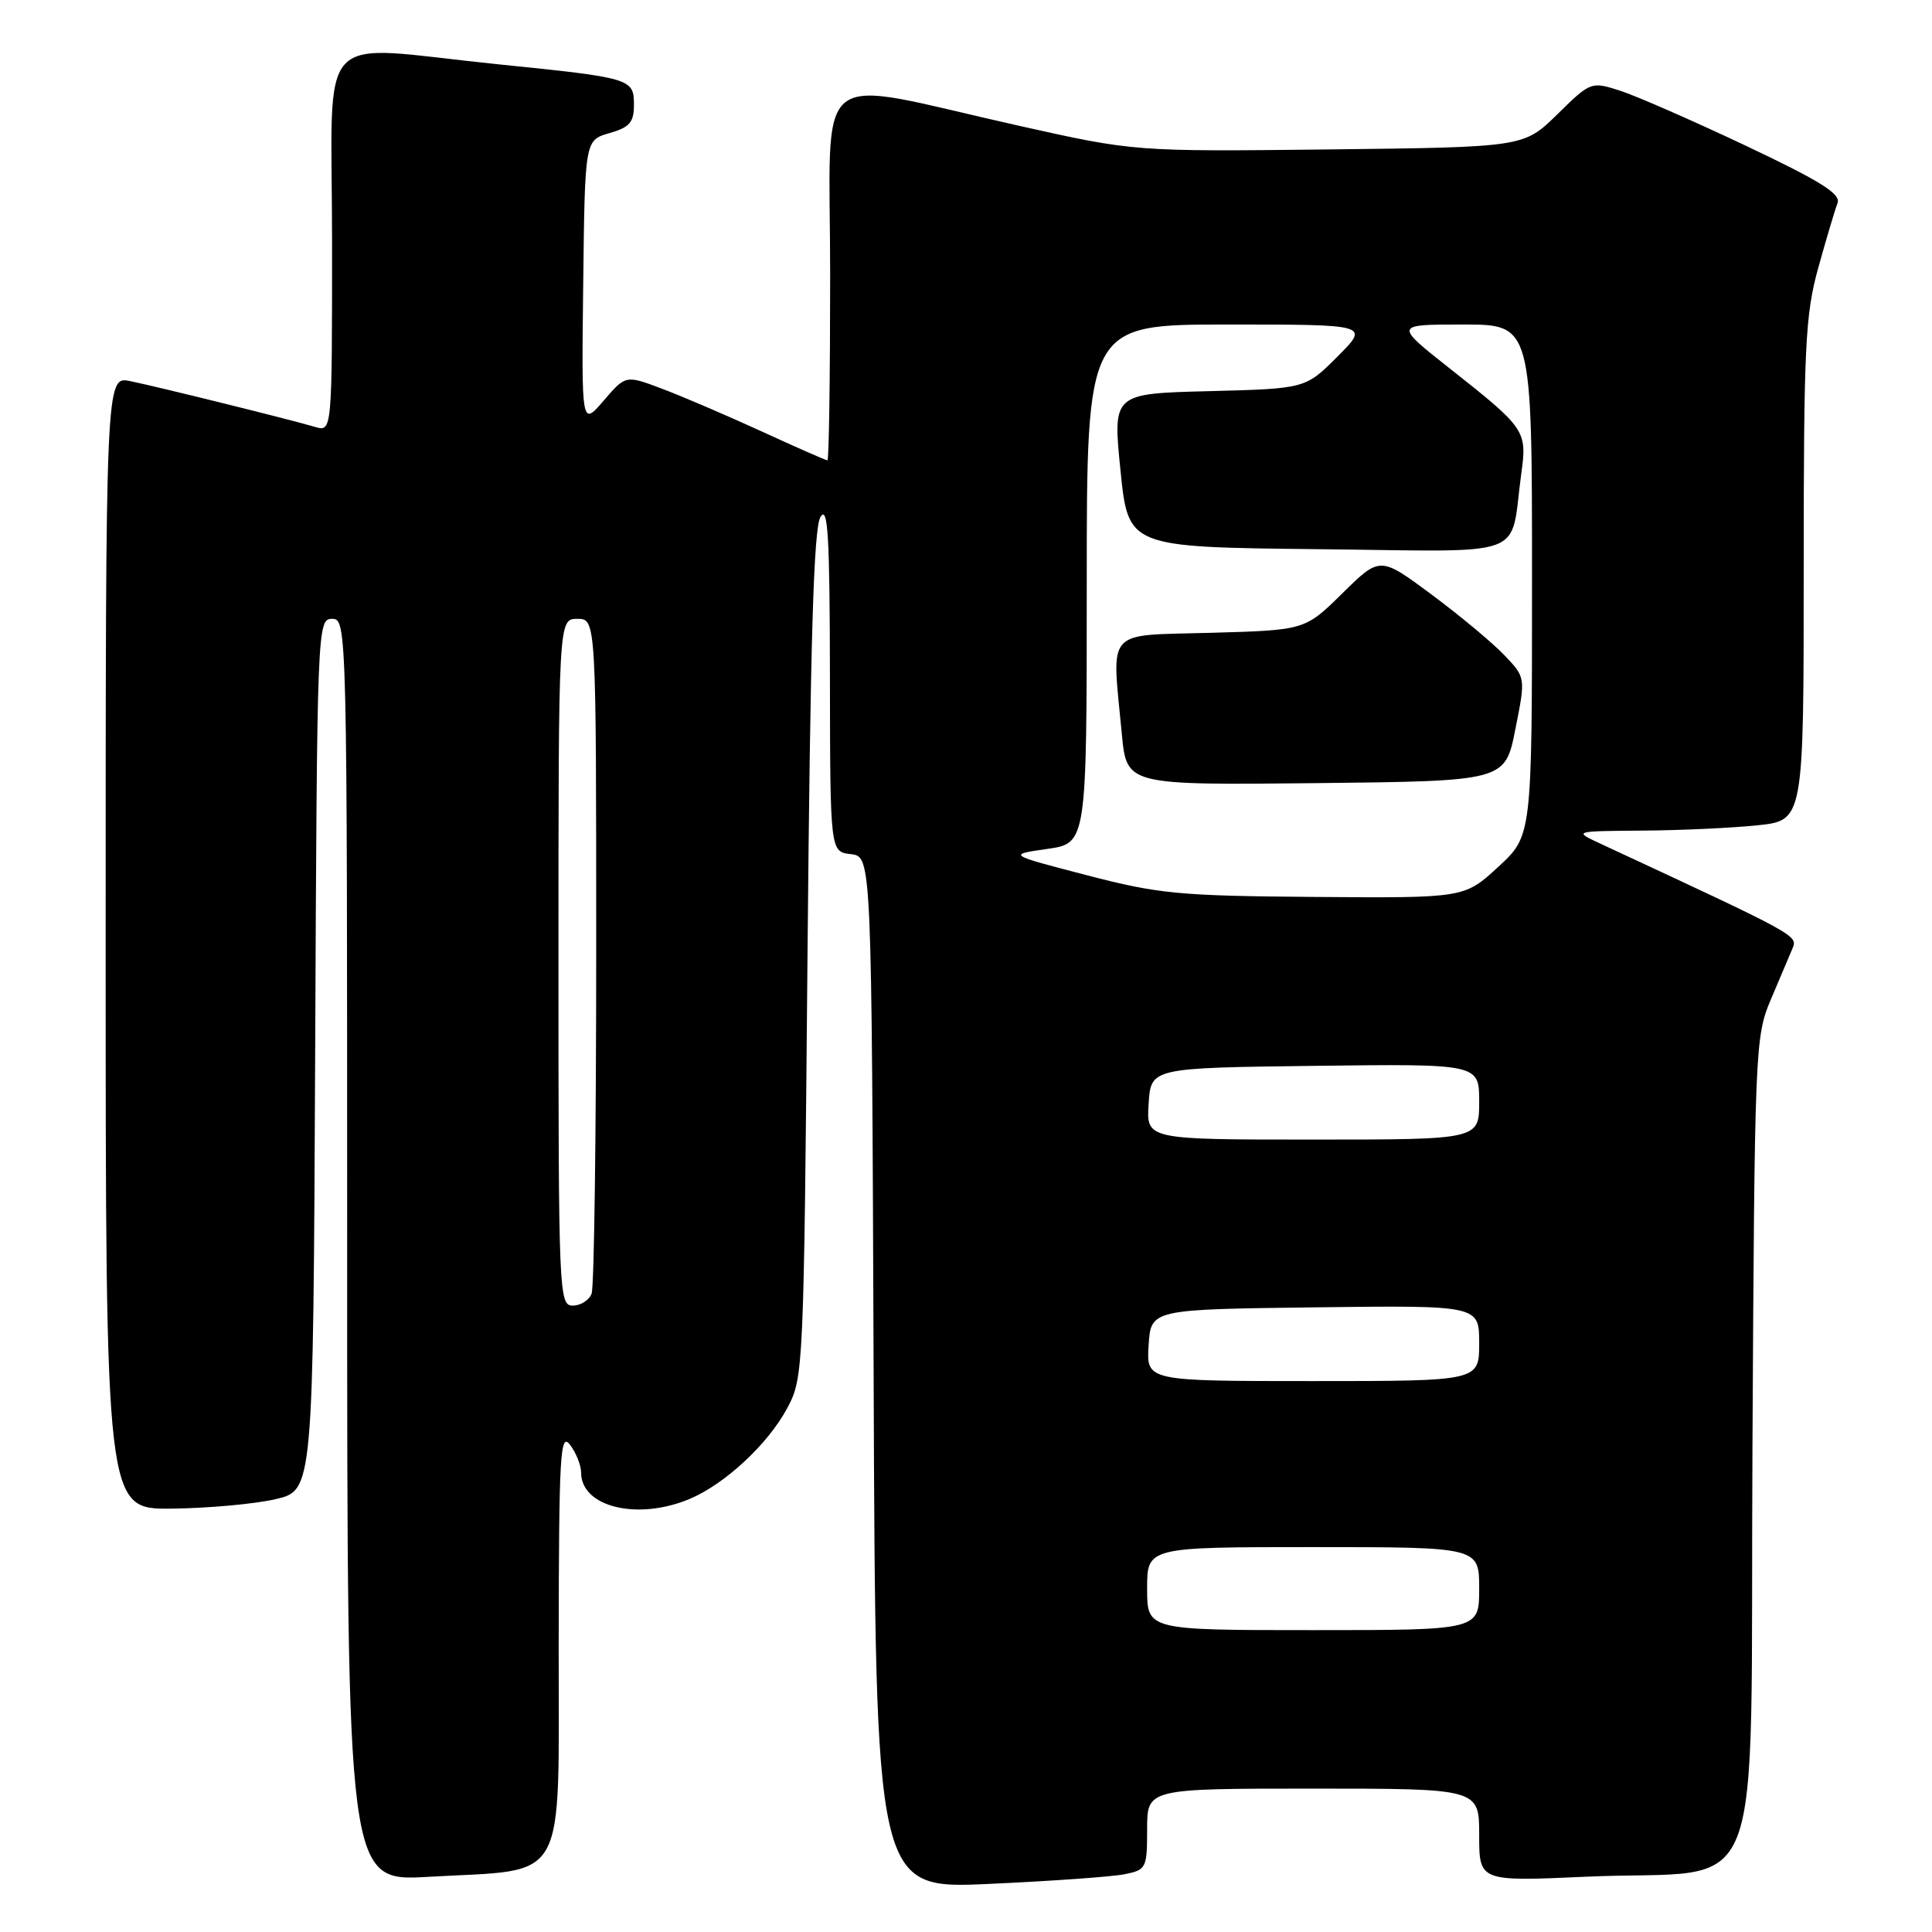 <?xml version="1.0" encoding="UTF-8" standalone="no"?>
<!DOCTYPE svg PUBLIC "-//W3C//DTD SVG 1.1//EN" "http://www.w3.org/Graphics/SVG/1.1/DTD/svg11.dtd" >
<svg xmlns="http://www.w3.org/2000/svg" xmlns:xlink="http://www.w3.org/1999/xlink" version="1.1" viewBox="0 0 256 256">
 <g >
 <path fill="currentColor"
d=" M 148.99 248.35 C 151.89 247.77 152.00 247.55 152.00 242.38 C 152.00 237.00 152.00 237.00 174.00 237.00 C 196.00 237.00 196.00 237.00 196.00 243.16 C 196.00 249.31 196.00 249.31 210.25 248.67 C 234.53 247.58 231.87 254.47 232.21 191.71 C 232.49 139.04 232.56 137.36 234.62 132.50 C 235.79 129.75 237.08 126.71 237.49 125.73 C 238.24 123.94 238.48 124.07 212.00 111.76 C 208.50 110.13 208.50 110.13 217.60 110.06 C 222.61 110.03 229.47 109.71 232.85 109.36 C 239.00 108.72 239.00 108.72 239.00 75.59 C 239.00 45.90 239.20 41.73 240.93 35.48 C 242.00 31.64 243.14 27.79 243.48 26.92 C 243.95 25.69 241.26 24.01 231.29 19.29 C 224.26 15.97 216.77 12.69 214.65 12.01 C 210.83 10.79 210.76 10.82 206.36 15.14 C 201.92 19.50 201.92 19.50 176.12 19.80 C 150.33 20.09 150.33 20.09 134.91 16.64 C 107.04 10.40 110.00 8.06 110.00 36.39 C 110.00 49.92 109.84 61.00 109.64 61.00 C 109.44 61.00 105.50 59.27 100.89 57.15 C 96.28 55.04 90.34 52.49 87.70 51.50 C 82.90 49.69 82.90 49.69 79.98 53.10 C 77.05 56.50 77.05 56.50 77.28 37.54 C 77.50 18.57 77.50 18.57 80.75 17.64 C 83.42 16.88 84.00 16.21 84.00 13.92 C 84.00 10.40 83.71 10.32 65.92 8.51 C 41.28 6.00 44.00 3.07 44.00 32.12 C 44.00 57.23 44.00 57.23 41.75 56.57 C 38.37 55.57 20.96 51.26 17.25 50.50 C 14.00 49.84 14.00 49.84 14.00 124.92 C 14.00 200.00 14.00 200.00 22.75 199.90 C 27.56 199.85 33.75 199.29 36.50 198.65 C 41.50 197.49 41.50 197.49 41.76 139.74 C 42.01 82.83 42.04 82.00 44.01 82.00 C 45.98 82.00 46.00 82.78 46.00 165.65 C 46.00 249.31 46.00 249.31 56.75 248.69 C 75.50 247.61 73.99 250.32 74.03 217.65 C 74.06 192.68 74.23 189.72 75.53 191.44 C 76.34 192.51 77.00 194.16 77.00 195.12 C 77.00 199.69 84.45 201.51 91.35 198.63 C 96.05 196.66 101.76 191.36 104.31 186.59 C 106.47 182.56 106.51 181.74 107.00 126.50 C 107.37 84.96 107.81 69.98 108.72 68.50 C 109.70 66.89 109.95 71.01 109.97 89.68 C 110.00 112.87 110.00 112.87 112.75 113.18 C 115.50 113.50 115.50 113.50 115.76 181.90 C 116.01 250.31 116.01 250.31 130.99 249.63 C 139.23 249.26 147.33 248.68 148.99 248.35 Z  M 152.00 210.50 C 152.00 205.00 152.00 205.00 174.00 205.00 C 196.00 205.00 196.00 205.00 196.00 210.50 C 196.00 216.00 196.00 216.00 174.00 216.00 C 152.00 216.00 152.00 216.00 152.00 210.50 Z  M 152.20 178.25 C 152.50 173.50 152.50 173.50 174.25 173.23 C 196.00 172.96 196.00 172.96 196.00 177.98 C 196.00 183.00 196.00 183.00 173.95 183.00 C 151.89 183.00 151.89 183.00 152.20 178.25 Z  M 74.00 127.50 C 74.00 82.00 74.00 82.00 76.50 82.00 C 79.00 82.00 79.00 82.00 79.00 125.92 C 79.00 150.07 78.73 170.55 78.39 171.42 C 78.06 172.29 76.93 173.00 75.89 173.00 C 74.06 173.00 74.00 171.48 74.00 127.50 Z  M 152.20 146.25 C 152.50 141.50 152.50 141.50 174.25 141.23 C 196.00 140.96 196.00 140.96 196.00 145.98 C 196.00 151.00 196.00 151.00 173.95 151.00 C 151.89 151.00 151.89 151.00 152.20 146.25 Z  M 144.00 115.97 C 133.50 113.24 133.50 113.24 138.75 112.49 C 144.00 111.74 144.00 111.74 144.00 77.37 C 144.00 43.00 144.00 43.00 162.74 43.00 C 181.47 43.00 181.47 43.00 177.22 47.25 C 172.98 51.50 172.98 51.50 160.21 51.83 C 147.44 52.15 147.44 52.15 148.47 62.33 C 149.50 72.50 149.50 72.50 174.67 72.77 C 203.10 73.07 200.00 74.22 201.58 62.74 C 202.36 57.06 202.15 56.76 192.11 48.83 C 184.73 43.00 184.73 43.00 193.86 43.00 C 203.00 43.00 203.00 43.00 203.00 76.87 C 203.00 110.75 203.00 110.75 198.52 114.87 C 194.04 119.00 194.04 119.00 174.27 118.85 C 156.25 118.71 153.57 118.46 144.00 115.97 Z  M 200.79 96.64 C 202.16 89.77 202.16 89.77 199.33 86.81 C 197.77 85.17 193.43 81.56 189.68 78.77 C 182.86 73.71 182.86 73.71 177.89 78.60 C 172.92 83.50 172.92 83.50 160.46 83.85 C 146.27 84.25 147.31 83.07 148.65 97.27 C 149.29 104.03 149.29 104.03 174.36 103.77 C 199.43 103.50 199.43 103.50 200.79 96.64 Z "/>
</g>
</svg>